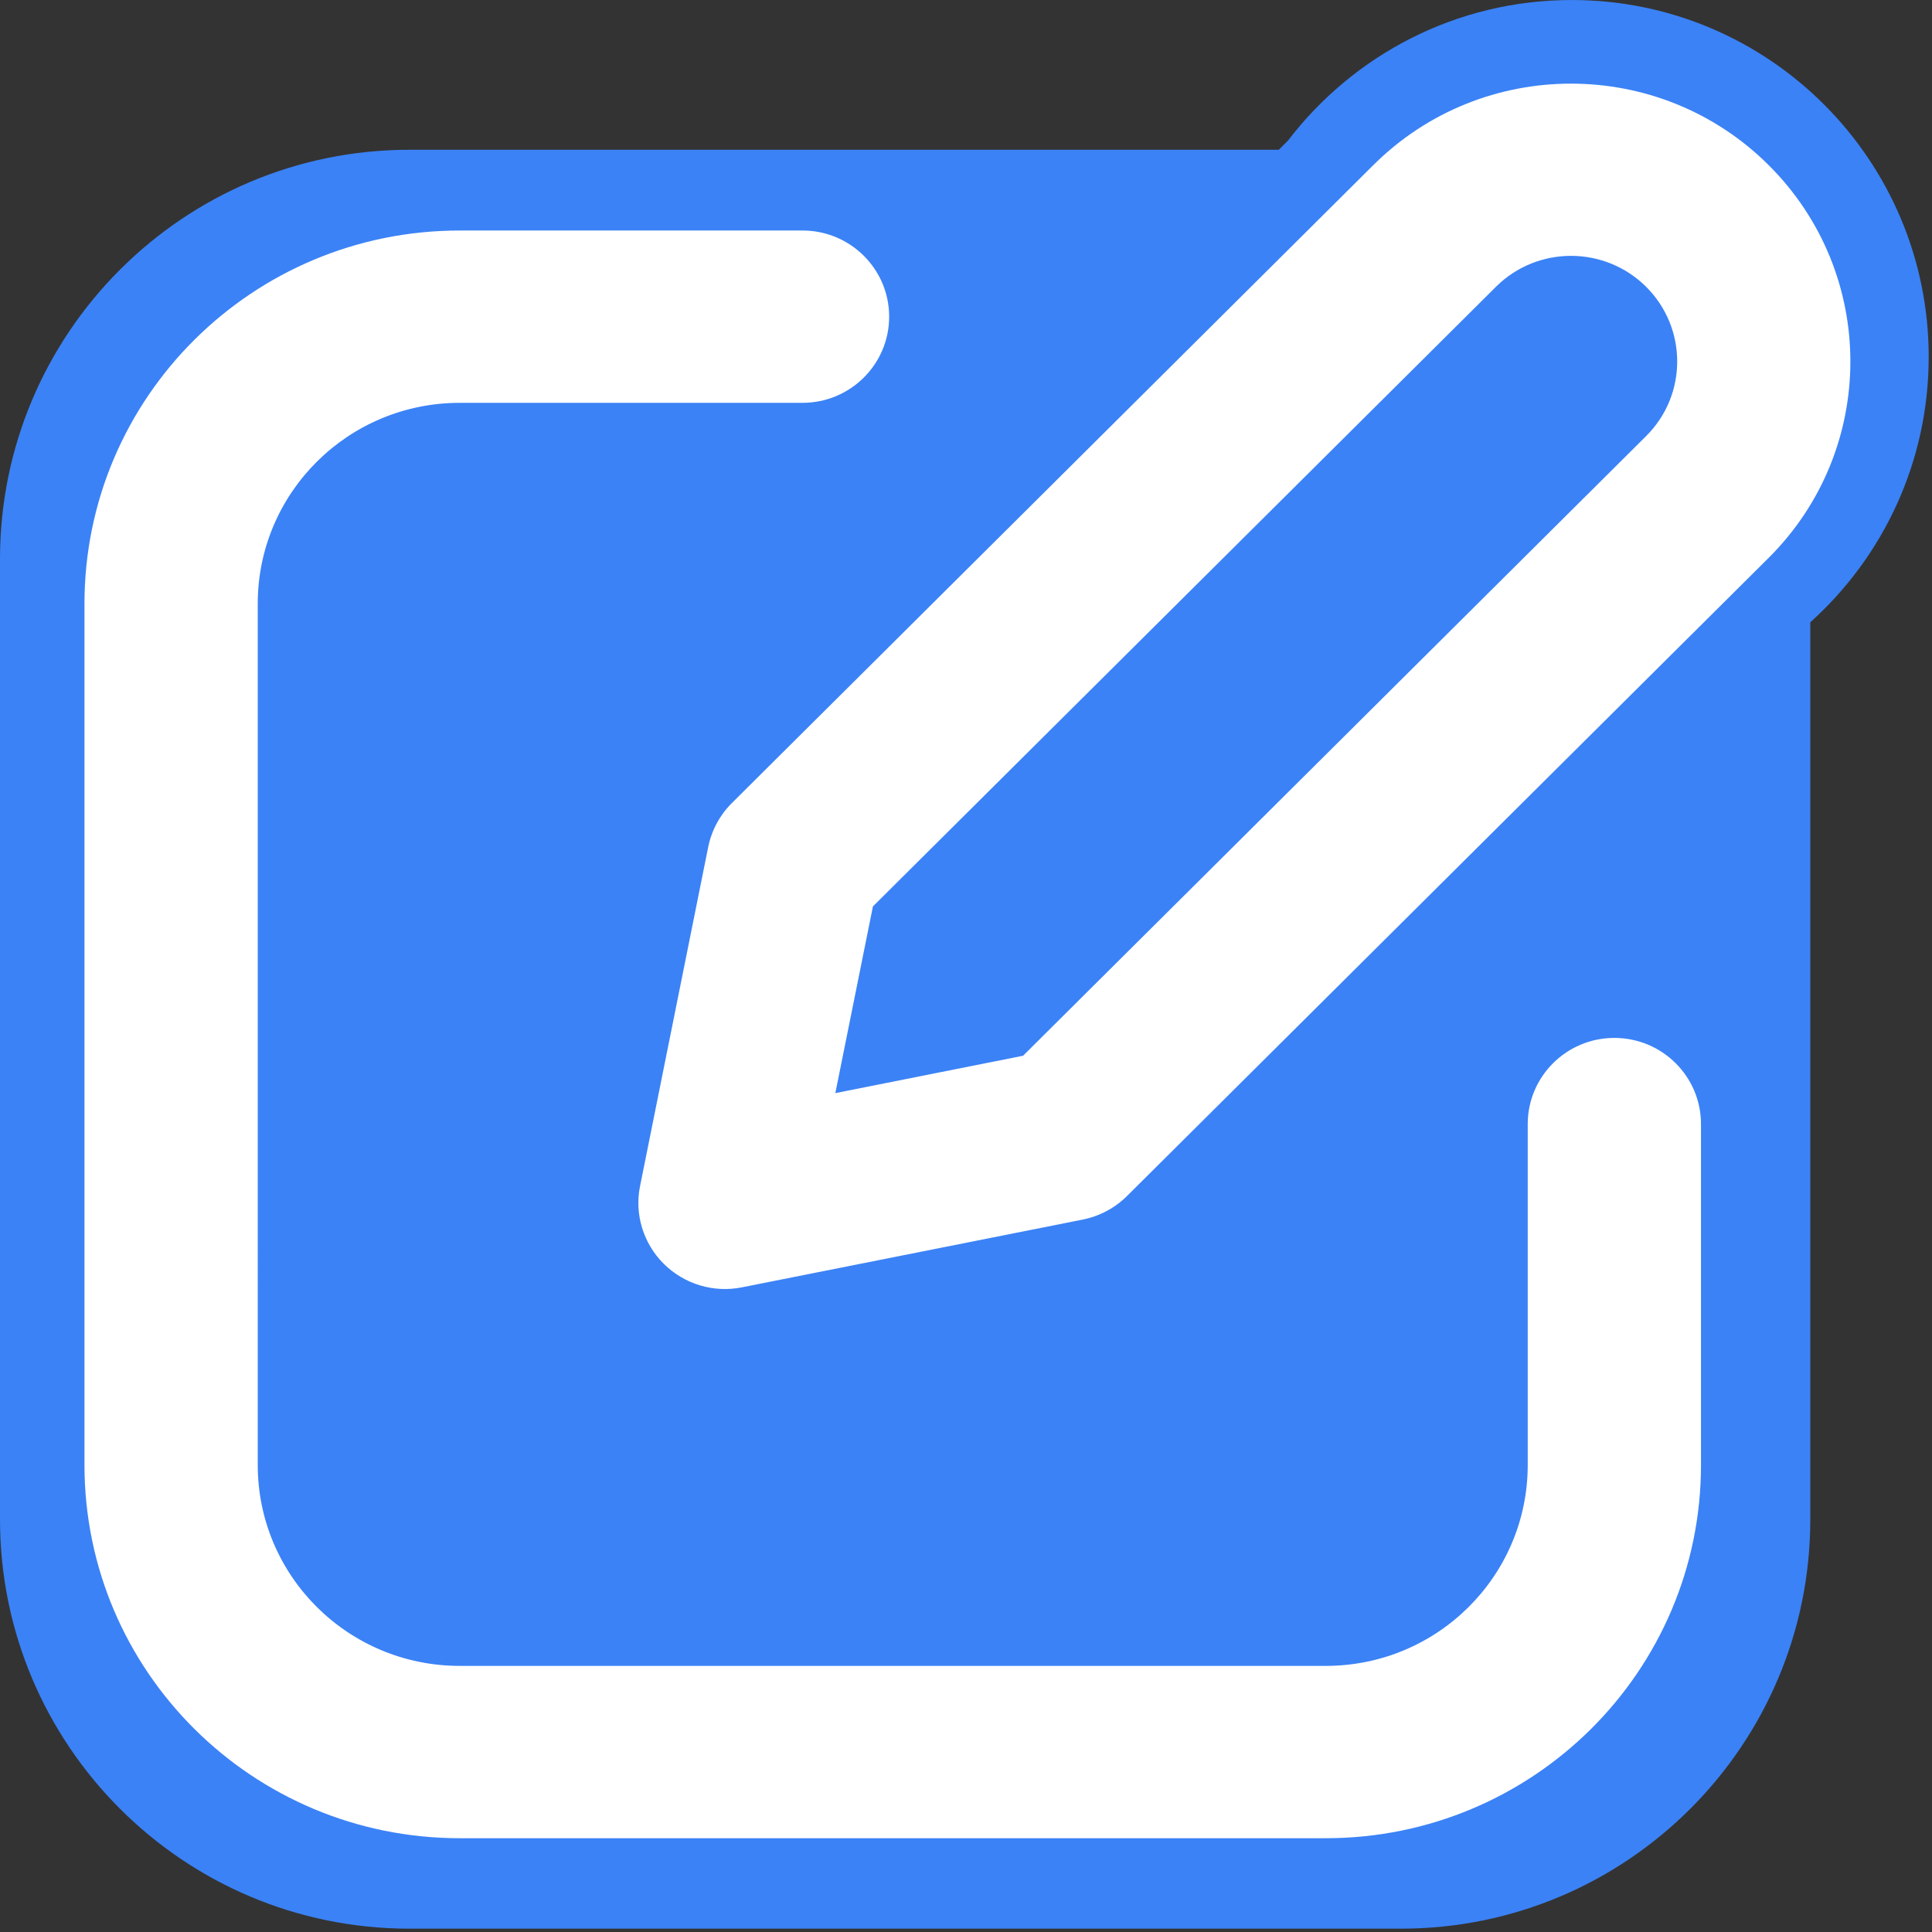 <svg clip-rule="evenodd" fill-rule="evenodd" stroke-linejoin="round" stroke-miterlimit="2" viewBox="0 0 32 32" xmlns="http://www.w3.org/2000/svg"><rect x="0" y="0" width="32" height="32" fill="#333333" stroke="none"/><g transform="scale(.217 .254)"><path d="m0 0h147.216v125.782h-147.216z" fill="none"/><path d="m32 8.5v16.137c0 4.064-3.242 7.363-7.236 7.363h-17.528c-3.994 0-7.236-3.299-7.236-7.363v-17.274c0-4.064 3.242-7.363 7.236-7.363h15.369l.165-.168c1.153-1.535 2.971-2.526 5.014-2.526 3.482 0 6.309 2.876 6.309 6.42 0 1.894-.809 3.598-2.093 4.774z" fill="#3b82f6" transform="matrix(4.318 0 0 3.625 0 9.767)"/><path d="m1012.9 175.92c-54.422-54.422-142.69-54.422-197.11 0l-320.06 320.06c-6.047 6.047-10.125 13.734-11.812 22.078l-33.984 170.02c-2.859 14.156 1.594 28.781 11.812 39s24.844 14.672 39 11.812l170.02-33.984c8.344-1.688 16.031-5.766 22.078-11.812l320.056-320.06c54.43-54.422 54.43-142.69 0-197.11zm-135.98 61.078c20.672-20.672 54.188-20.672 74.906 0 20.672 20.719 20.672 54.234 0 74.906l-310.82 310.82-93.656 18.75 18.75-93.656zm-617.72 159c0-55.688 45.094-100.78 100.78-100.78h171c23.859 0 43.219-19.359 43.219-43.219s-19.359-43.219-43.219-43.219h-171c-103.41 0-187.22 83.812-187.22 187.22v432c0 103.41 83.812 187.22 187.22 187.22h432c103.41 0 187.22-83.812 187.22-187.22v-171c0-23.859-19.359-43.219-43.219-43.219s-43.219 19.359-43.219 43.219v171c0 55.688-45.094 100.78-100.78 100.78h-432c-55.688 0-100.78-45.094-100.78-100.78z" fill="#fff" transform="matrix(.153 0 0 .13 -19.985 -12.11)"/></g></svg>